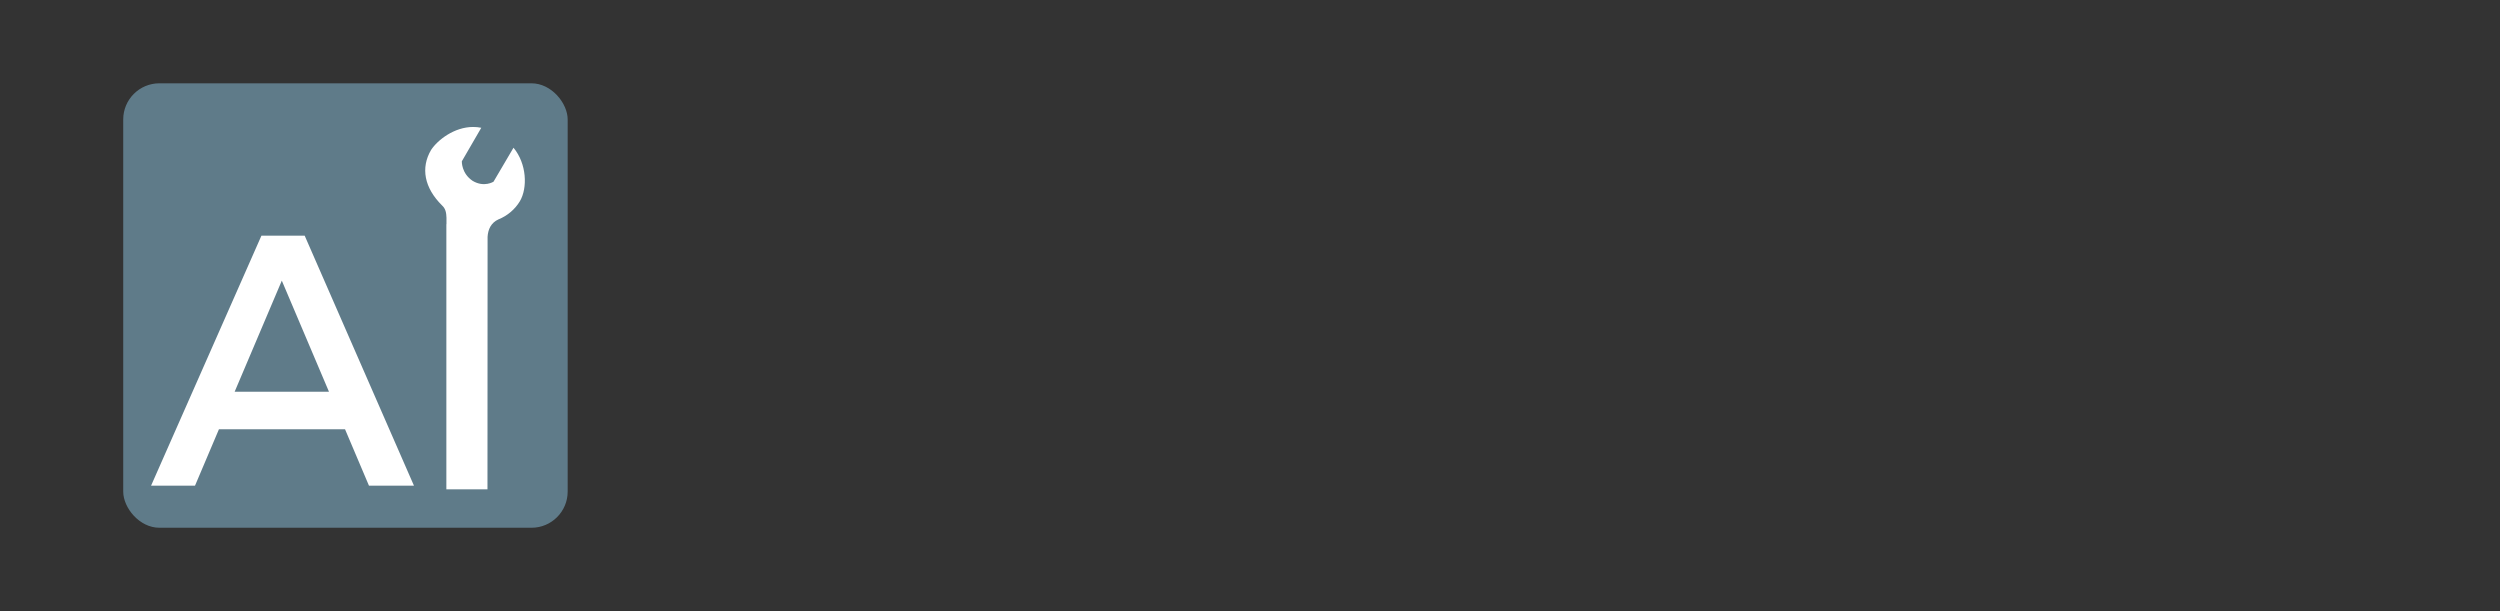 <?xml version="1.0" encoding="UTF-8" standalone="no"?>
<svg
   xmlns:dc="http://purl.org/dc/elements/1.1/"
   xmlns:cc="http://creativecommons.org/ns#"
   xmlns:rdf="http://www.w3.org/1999/02/22-rdf-syntax-ns#"
   xmlns:svg="http://www.w3.org/2000/svg"
   xmlns="http://www.w3.org/2000/svg"
   xmlns:sodipodi="http://sodipodi.sourceforge.net/DTD/sodipodi-0.dtd"
   xmlns:inkscape="http://www.inkscape.org/namespaces/inkscape"
   version="1.1"
   x="0px"
   y="0px"
   viewBox="0 0 90 22"
   enable-background="new 0 0 100 100"
   xml:space="preserve"
   id="svg3390"
   inkscape:version="0.91 r13725"
   sodipodi:docname="logo.svg"
   width="90"
   height="22"><rect x="0" y="0" width="90" height="22" fill="#333333" stroke="none"/><defs
     id="defs3402" /><sodipodi:namedview
     pagecolor="#ffffff"
     bordercolor="#666666"
     borderopacity="1"
     objecttolerance="10"
     gridtolerance="10"
     guidetolerance="10"
     inkscape:pageopacity="0"
     inkscape:pageshadow="2"
     inkscape:window-width="1440"
     inkscape:window-height="851"
     id="namedview3400"
     showgrid="false"
     inkscape:zoom="7.664"
     inkscape:cx="45.39645"
     inkscape:cy="5.0887266"
     inkscape:window-x="0"
     inkscape:window-y="1"
     inkscape:window-maximized="1"
     inkscape:current-layer="g4384" /><g
     id="g4384"
     transform="translate(4.045,2.308)"><g
       inkscape:export-ydpi="637.31927"
       inkscape:export-xdpi="637.31927"
       id="g3591"
       transform="matrix(0.866,-0.168,0.168,0.866,-63.558,-32.835)"
       style="fill:#ffffff;fill-opacity:1" /><g
       inkscape:export-ydpi="637.31927"
       inkscape:export-xdpi="637.31927"
       style="fill:#ffffff;fill-opacity:1"
       transform="matrix(0.882,-0.168,0.168,0.882,-58.802,-36.481)"
       id="g4441" /><g
       id="g4176"
       transform="translate(2.218,1.566)"
       inkscape:export-filename="/Users/ed/assemblyline/github-status-everywhere/images/al38.png"
       inkscape:export-xdpi="213.75"
       inkscape:export-ydpi="213.75"><rect
         ry="1.302"
         y="-0.875"
         x="-1.827"
         height="16"
         width="16"
         id="rect4174"
         style="opacity:0.98;fill:#607d8b;fill-opacity:1;stroke:none;stroke-width:0.341;stroke-linecap:square;stroke-linejoin:miter;stroke-miterlimit:4;stroke-dasharray:none" /><path
         inkscape:connector-curvature="0"
         id="path3528"
         style="font-style:normal;font-variant:normal;font-weight:normal;font-stretch:normal;font-size:12.861px;line-height:125%;font-family:Montserrat;-inkscape-font-specification:Montserrat;letter-spacing:0px;word-spacing:0px;fill:#ffffff;fill-opacity:1;stroke:none;stroke-width:1px;stroke-linecap:butt;stroke-linejoin:miter;stroke-opacity:1"
         d="m 6.158,11.579 0.862,2.032 1.62,0 -3.935,-9.002 -1.556,0 -3.974,9.002 1.582,0 0.862,-2.032 4.54,0 z m -0.579,-1.35 -3.395,0 1.698,-4 1.698,4 z"
         inkscape:export-xdpi="637.31927"
         inkscape:export-ydpi="637.31927" /><path
         style="font-style:normal;font-variant:normal;font-weight:normal;font-stretch:normal;font-size:12.861px;line-height:125%;font-family:Montserrat;-inkscape-font-specification:Montserrat;letter-spacing:0px;word-spacing:0px;fill:#ffffff;fill-opacity:1;stroke:none;stroke-width:1px;stroke-linecap:butt;stroke-linejoin:miter;stroke-opacity:1"
         d="m 10.768,0.697 c -0.674,0.001 -1.275,0.464 -1.514,0.83 -0.377,0.645 -0.244,1.361 0.398,1.996 0.127,0.116 0.152,0.261 0.158,0.439 l 0,0.236 -0.004,0 0,9.543 1.48,0 c -9.99e-4,-3.014 0.004,-6.361 0.004,-9.092 0.017,-0.267 0.125,-0.506 0.395,-0.627 0.314,-0.124 0.594,-0.361 0.768,-0.652 0.283,-0.481 0.247,-1.351 -0.23,-1.926 l -0.719,1.223 c 0,0 -0.34,0.216 -0.75,-0.029 -0.41,-0.271 -0.391,-0.705 -0.391,-0.705 L 11.063,0.726 c -0.098,-0.02 -0.199,-0.03 -0.295,-0.029 z"
         id="path3544"
         inkscape:connector-curvature="0"
         sodipodi:nodetypes="ccccccccccccccccc"
         inkscape:export-xdpi="637.31927"
         inkscape:export-ydpi="637.31927" /></g></g></svg>